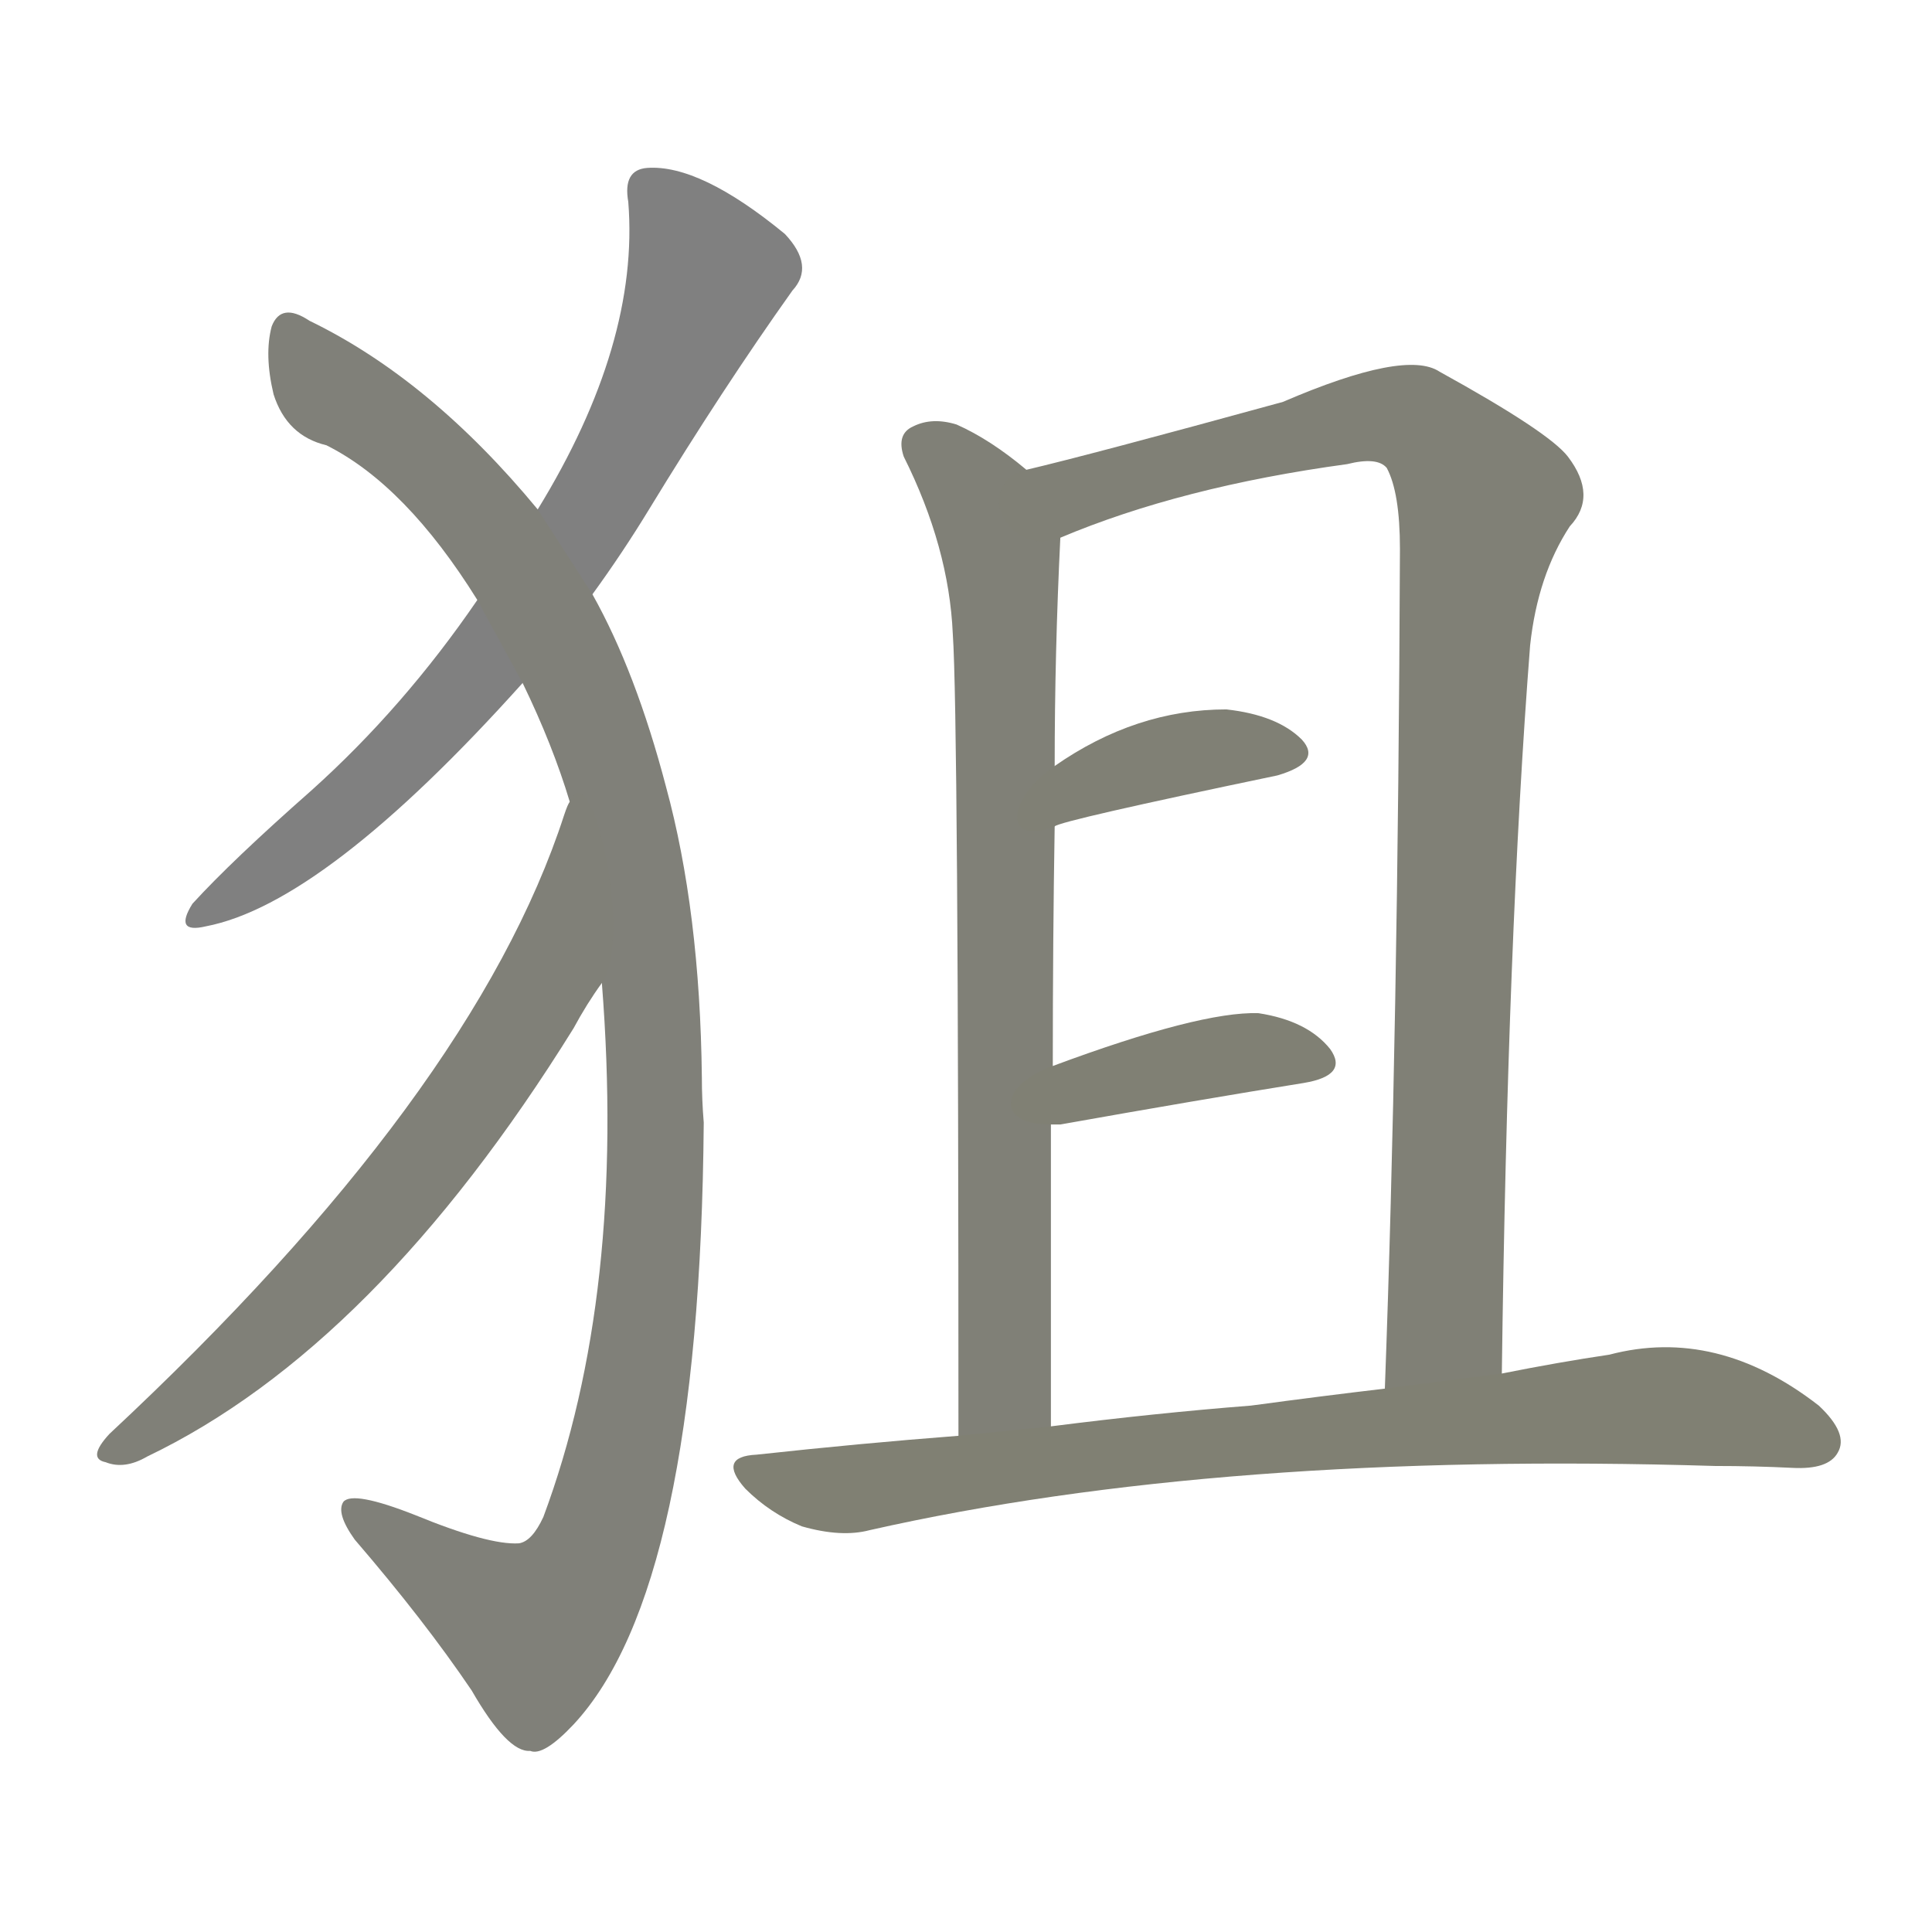 <svg version="1.1" viewBox="0 0 1024 1024" xmlns="http://www.w3.org/2000/svg">
  
  <g transform="scale(1, -1) translate(0, -900)">
    <style type="text/css">
        .stroke1 {fill: #808080;}
        .stroke2 {fill: #808079;}
        .stroke3 {fill: #808078;}
        .stroke4 {fill: #808077;}
        .stroke5 {fill: #808076;}
        .stroke6 {fill: #808075;}
        .stroke7 {fill: #808074;}
        .stroke8 {fill: #808073;}
        .stroke9 {fill: #808072;}
        .stroke10 {fill: #808071;}
        .stroke11 {fill: #808070;}
        .stroke12 {fill: #808069;}
        .stroke13 {fill: #808068;}
        .stroke14 {fill: #808067;}
        .stroke15 {fill: #808066;}
        .stroke16 {fill: #808065;}
        .stroke17 {fill: #808064;}
        .stroke18 {fill: #808063;}
        .stroke19 {fill: #808062;}
        .stroke20 {fill: #808061;}
        text {
            font-family: Helvetica;
            font-size: 50px;
            fill: #808060;
            paint-order: stroke;
            stroke: #000000;
            stroke-width: 4px;
            stroke-linecap: butt;
            stroke-linejoin: miter;
            font-weight: 800;
        }
    </style>

    <path d="M 314 585 Q 330 607 344 630 Q 383 694 420 746 Q 432 759 416 776 Q 371 813 343 811 Q 330 810 333 793 Q 339 718 285 630 L 253 582 Q 214 525 165 481 Q 123 444 102 421 Q 92 405 109 409 Q 172 421 277 538 L 314 585 Z" class="stroke1"/>
    <path d="M 319 379 Q 332 214 288 96 Q 282 83 275 82 Q 259 81 220 97 Q 187 110 182 104 Q 178 98 188 84 Q 225 41 250 4 Q 269 -29 281 -28 Q 288 -31 304 -14 Q 371 58 373 305 Q 372 317 372 329 Q 371 417 353 483 Q 337 544 314 585 L 285 630 Q 228 699 164 730 Q 149 740 144 727 Q 140 712 145 691 Q 152 669 173 664 Q 215 643 253 582 L 277 538 Q 293 505 302 475 L 319 379 Z" class="stroke2"/>
    <path d="M 302 475 Q 301 474 299 468 Q 251 320 58 140 Q 46 127 56 125 Q 66 121 78 128 Q 199 186 304 355 Q 311 368 319 379 C 336 404 313 503 302 475 Z" class="stroke3"/>
    <path d="M 544 651 Q 525 667 507 675 Q 494 679 484 674 Q 475 670 479 658 Q 503 610 505 564 Q 508 521 508 139 C 508 109 557 114 557 144 Q 557 228 557 304 L 558 335 Q 558 402 559 462 L 559 494 Q 559 554 562 615 C 563 636 563 636 544 651 Z" class="stroke4"/>
    <path d="M 796 172 Q 799 404 811 558 Q 815 595 832 621 Q 847 637 831 658 Q 821 671 763 703 Q 745 715 680 687 Q 578 659 544 651 C 515 644 534 604 562 615 Q 626 642 714 654 Q 730 658 735 652 Q 742 639 742 609 Q 741 353 734 164 C 733 134 796 142 796 172 Z" class="stroke5"/>
    <path d="M 559 462 Q 562 465 677 489 Q 701 496 690 508 Q 677 521 650 524 Q 602 524 559 494 C 534 477 531 451 559 462 Z" class="stroke6"/>
    <path d="M 557 304 Q 558 304 562 304 Q 635 317 691 326 Q 715 330 705 344 Q 693 359 667 363 Q 636 364 558 335 C 530 325 527 304 557 304 Z" class="stroke7"/>
    <path d="M 508 139 Q 456 135 401 129 Q 380 128 395 111 Q 408 98 425 91 Q 446 85 461 89 Q 647 131 909 123 Q 930 123 950 122 Q 969 121 974 130 Q 980 140 964 155 Q 910 197 853 182 Q 826 178 796 172 L 734 164 Q 700 160 663 155 Q 612 151 557 144 L 508 139 Z" class="stroke8"/>
    
    
    
    
    
    
    
    </g>
</svg>